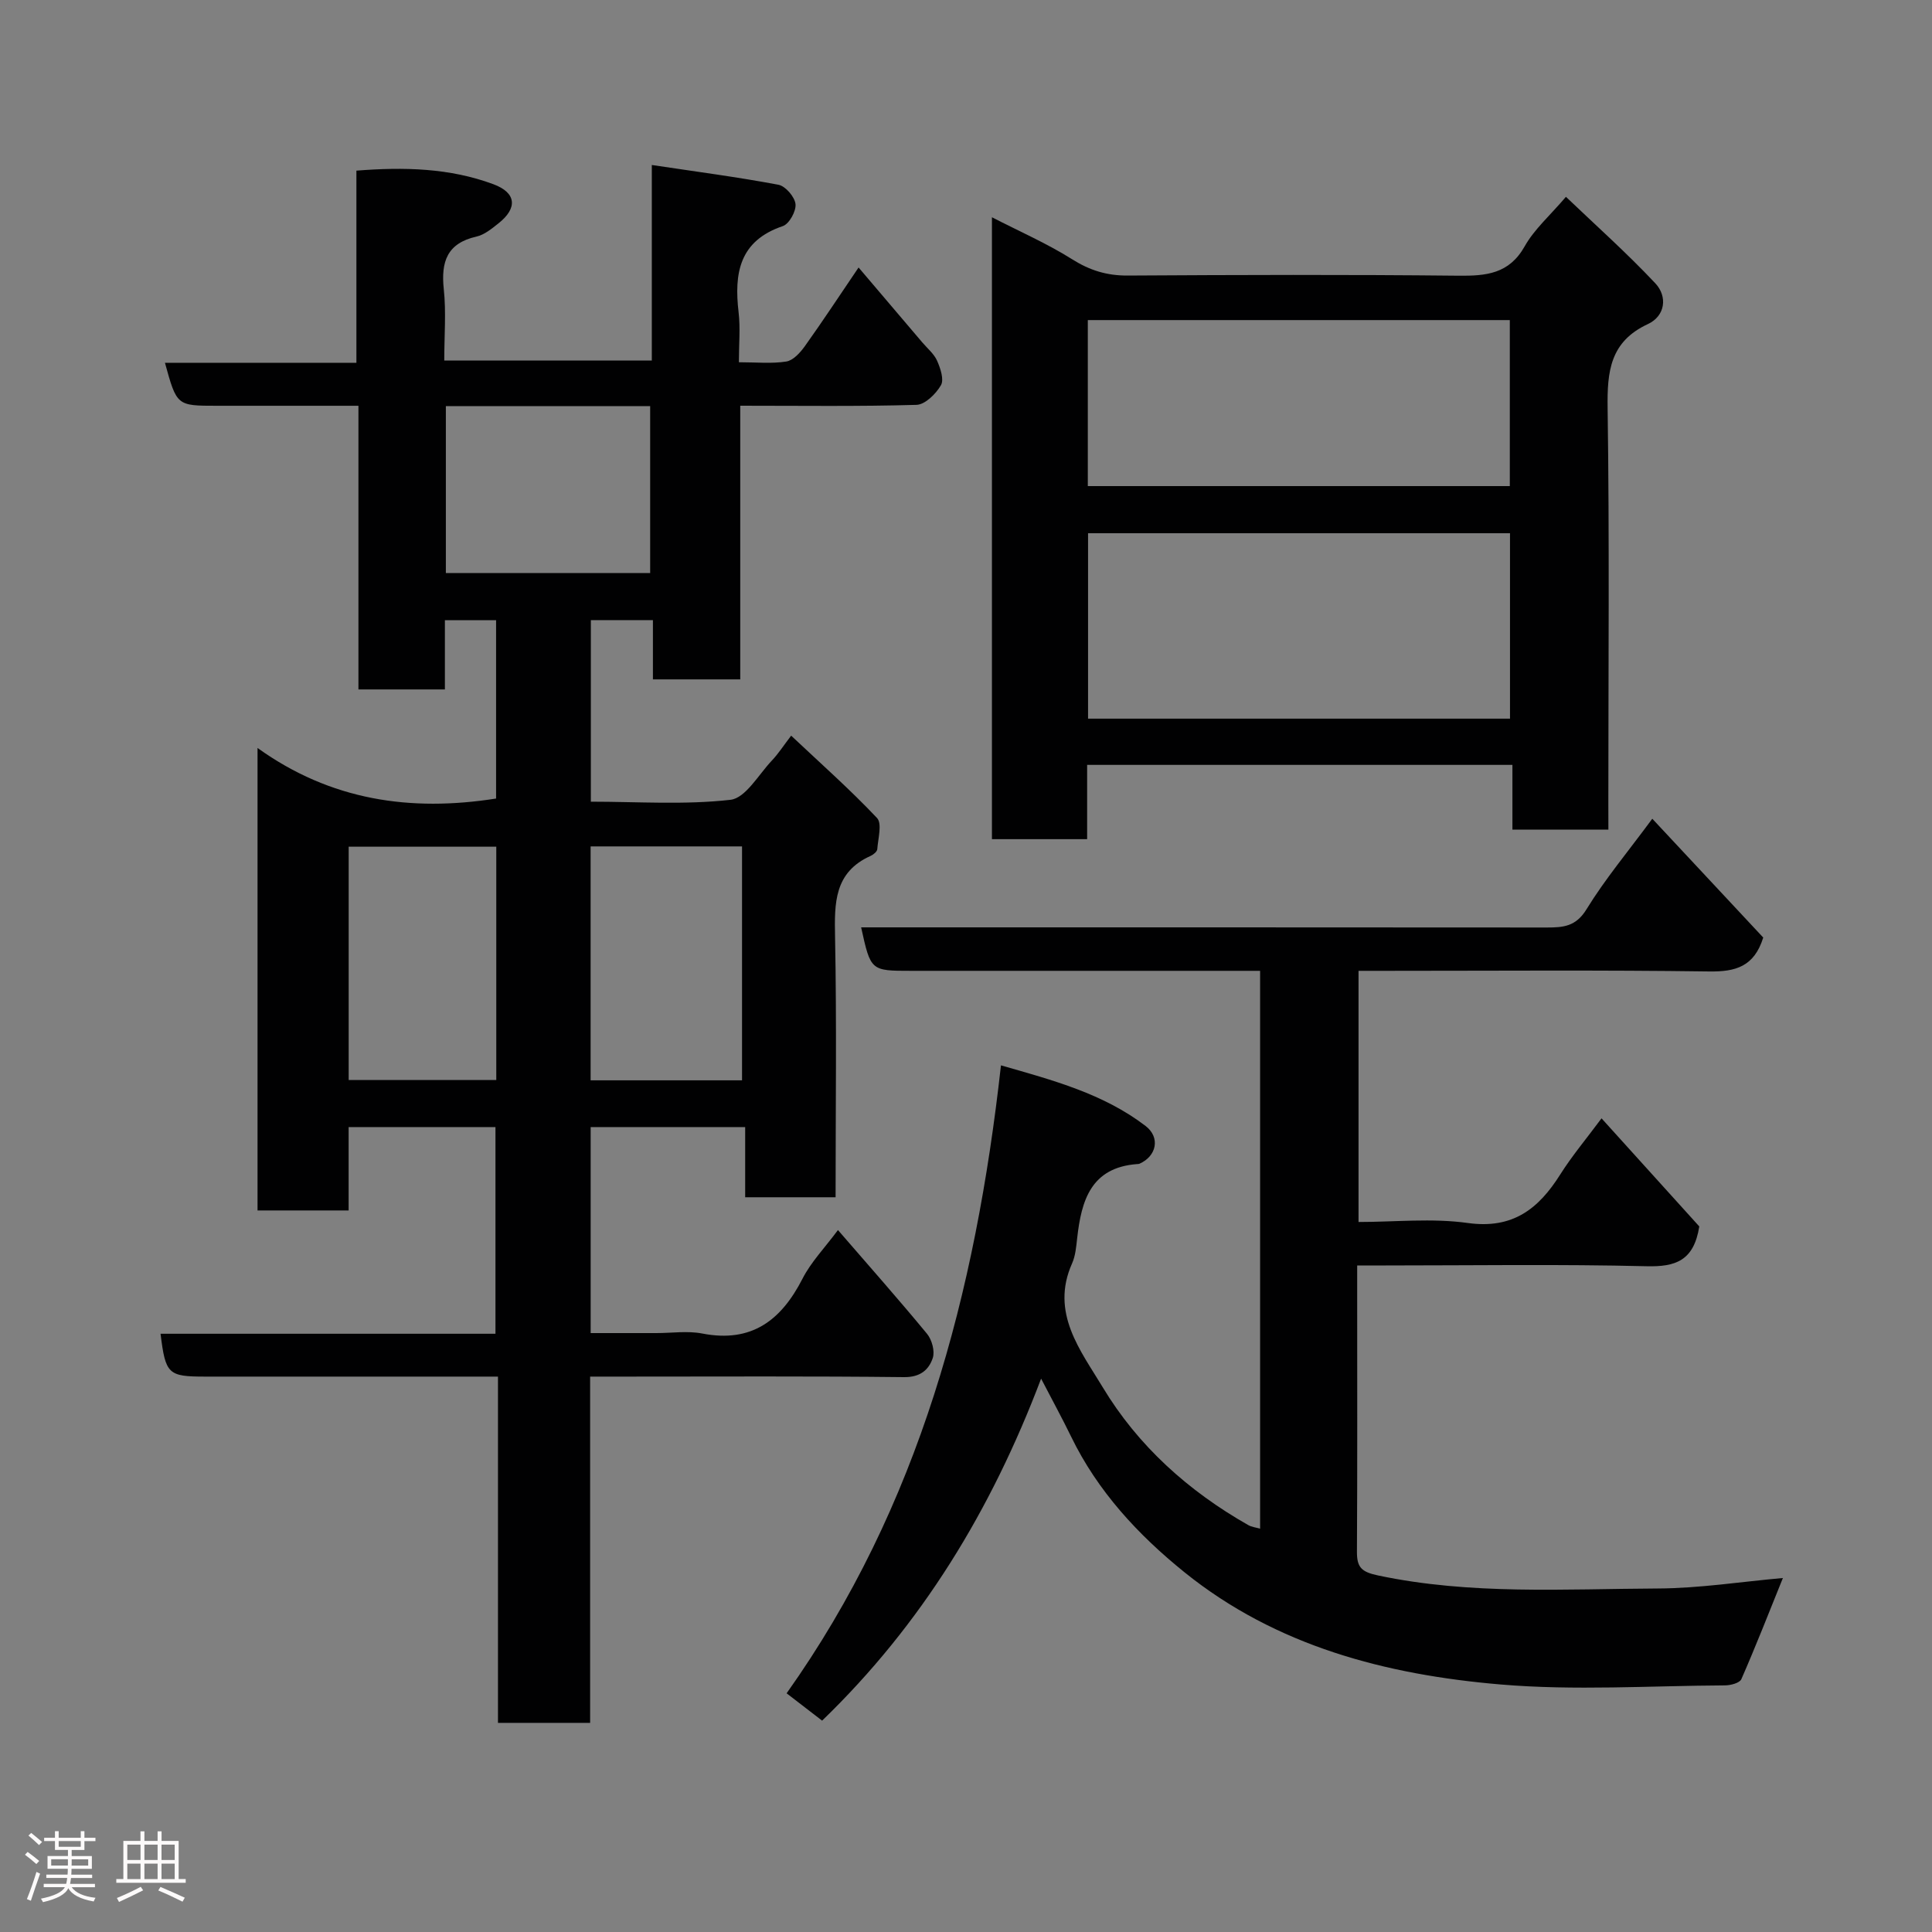 <svg enable-background="new 0 0 400 400" viewBox="0 0 400 400" xmlns="http://www.w3.org/2000/svg"><rect x="0" y="0" width="400" height="400" fill="#808080" stroke="none"/><path d="m5.17 384 .55-.58c.85.61 1.65 1.24 2.4 1.87l-.59.64c-.83-.73-1.62-1.38-2.36-1.93m1.22 9.53-.82-.34c.71-1.76 1.37-3.64 1.98-5.63.24.13.5.25.76.36-.6 1.67-1.24 3.54-1.92 5.61m-.5-13.5.57-.54c.56.44 1.31 1.06 2.26 1.87l-.64.64c-.68-.66-1.41-1.32-2.19-1.97m3.25.46h2.24v-1.36h.77v1.36h4.57v-1.36h.76v1.36h2.28v.69h-2.28v1.84h-2.64v1.26h4.18v2.64h-4.21c0 .45-.02.86-.05 1.21h4.32v.69h-4.38c-.04.34-.1.75-.19 1.22h5.15v.69h-4.82c.87 1.19 2.51 1.92 4.93 2.19-.17.31-.3.57-.37.76-2.77-.49-4.52-1.41-5.26-2.76-.56 1.26-2.3 2.23-5.24 2.9-.12-.24-.26-.48-.43-.72 2.73-.55 4.38-1.34 4.96-2.38h-4.38v-.69h4.65c.1-.38.17-.79.21-1.22h-4.32v-.69h4.4c.03-.34.05-.75.05-1.21h-4.2v-2.64h4.23v-1.26h-2.69v-1.84h-2.24zm1.46 4.46v1.29h3.45c.01-.4.02-.57.01-.53v-.32-.45h-3.46zm1.55-2.59h4.57v-1.19h-4.57zm6.11 2.59h-3.42v.77c-.02.19-.01.37-.02.53h3.44z" fill="#fcfafa"/><path d="m32.63 379.16h.82v1.98h3.54v7.89h1.46v.78h-14.37v-.78h1.46v-7.89h3.54v-1.98h.82v1.98h2.73zm-3.49 11.48.5.73c-1.61.82-3.28 1.63-5 2.41-.13-.27-.28-.55-.44-.82 1.75-.72 3.4-1.49 4.94-2.32m-2.78-5.55h2.73v-3.18h-2.73zm0 3.95h2.73v-3.2h-2.73zm3.54-3.95h2.73v-3.18h-2.73zm0 3.95h2.73v-3.2h-2.73zm7.89 4.68c-1.84-.92-3.51-1.7-5.02-2.32l.45-.73c1.89.8 3.57 1.55 5.04 2.23zm-1.62-11.81h-2.73v3.18h2.73zm-2.73 7.13h2.73v-3.2h-2.73z" fill="#fcfafa"/><g fill="#010102"><path d="m173 247.88c-6.54 0-12.36 0-18.72 0 0-4.73 0-9.46 0-14.53-10.93 0-21.32 0-31.99 0v42.65h13.62c3.17 0 6.43-.5 9.48.09 10.23 1.99 16.35-2.73 20.77-11.37 1.76-3.44 4.58-6.35 7.33-10.05 6.34 7.33 12.52 14.3 18.44 21.48 1.01 1.22 1.66 3.6 1.19 5.01-.82 2.46-2.6 3.99-5.93 3.96-19.16-.22-38.33-.11-57.5-.11-2.32 0-4.64 0-7.51 0v71.69c-6.6 0-12.65 0-19.08 0 0-23.79 0-47.39 0-71.69-2.12 0-3.88 0-5.64 0-18.33 0-36.67 0-55 0-7.66 0-8.19-.5-9.22-8.87h69.34c0-14.33 0-28.38 0-42.79-9.92 0-19.97 0-30.4 0v17.26c-6.41 0-12.47 0-18.86 0 0-31.34 0-62.75 0-95.75 15.17 10.89 31.68 13.25 49.39 10.47 0-11.99 0-24.26 0-36.92-3.28 0-6.66 0-10.6 0v14.33c-6.14 0-11.74 0-17.9 0 0-19.31 0-38.7 0-58.73-10.14 0-19.74 0-29.34 0-8.27 0-8.27 0-10.72-8.9h39.64c0-13.42 0-26.36 0-39.78 9.88-.78 19.32-.55 28.36 2.81 4.79 1.78 5.03 4.95 1.07 8.09-1.39 1.1-2.92 2.38-4.57 2.75-6.1 1.38-7.37 5.21-6.77 10.88.51 4.76.1 9.62.1 14.79h42.97c0-13.09 0-26.15 0-40.49 9.22 1.38 17.76 2.5 26.21 4.09 1.46.27 3.37 2.5 3.54 3.99.17 1.46-1.3 4.12-2.62 4.57-9.03 3.05-10.11 9.77-9.16 17.86.38 3.25.06 6.58.06 10.33 3.59 0 6.77.33 9.81-.15 1.42-.22 2.87-1.82 3.82-3.14 3.69-5.17 7.18-10.47 11.15-16.33 4.59 5.39 8.89 10.45 13.19 15.51 1.06 1.25 2.44 2.37 3.07 3.81.69 1.56 1.47 3.89.79 5.06-1.04 1.79-3.27 4-5.05 4.06-11.95.35-23.95.18-36.5.18v56.66c-6.26 0-11.98 0-18.08 0 0-4 0-7.94 0-12.27-4.41 0-8.47 0-12.85 0v37.59c9.73 0 19.42.69 28.91-.39 3.13-.36 5.81-5.22 8.57-8.13 1.33-1.4 2.39-3.06 3.99-5.15 6.2 5.84 12.25 11.19 17.77 17.04 1.1 1.16.22 4.27.06 6.47-.04.5-.8 1.12-1.37 1.38-7.57 3.39-7.51 9.77-7.37 16.8.35 17.8.11 35.6.11 53.88zm-50.72-72.64v48.43h31.35c0-16.37 0-32.4 0-48.43-10.62 0-20.88 0-31.35 0zm-50.09 48.37h30.56c0-16.31 0-32.22 0-48.31-10.29 0-20.33 0-30.56 0zm20.12-139.52v34.56h42.3c0-11.73 0-23.1 0-34.56-14.2 0-28 0-42.3 0z"/><path d="m207.24 220.57c10.83 3.1 21.21 5.87 29.94 12.55 3.09 2.37 2.3 6.26-1.29 7.83-.15.06-.33.04-.49.06-9.54.73-11.51 7.55-12.38 15.31-.2 1.78-.35 3.66-1.06 5.26-4.56 10.21 1.79 18.07 6.35 25.64 7.29 12.12 17.75 21.51 30.14 28.54.67.38 1.5.47 2.44.74 0-38.42 0-76.55 0-115.5-1.79 0-3.53 0-5.27 0-22.33 0-44.66 0-66.98 0-8.37 0-8.37 0-10.35-9h5.49c45.49 0 90.98-.01 136.46.03 3.4 0 6.03-.19 8.22-3.76 3.83-6.24 8.58-11.92 13.63-18.76 7.79 8.34 15.48 16.57 22.97 24.6-1.89 6.04-5.73 7.09-11.17 7.02-22.32-.31-44.65-.13-66.98-.13-1.8 0-3.59 0-5.64 0v52c7.5 0 15.2-.83 22.64.21 9.29 1.29 14.62-2.92 19.11-10.03 2.43-3.85 5.39-7.37 8.56-11.64 7.1 7.85 13.93 15.4 20.24 22.38-1.13 7.13-4.94 8.39-10.92 8.24-17.98-.44-35.99-.16-53.98-.16-1.79 0-3.59 0-5.93 0v6.25c0 17.66.05 35.32-.05 52.99-.02 3.25.91 4.21 4.37 4.94 19.19 4.06 38.58 2.79 57.9 2.7 8.67-.04 17.34-1.41 25.92-2.17-2.93 7.26-5.63 14.16-8.6 20.94-.35.8-2.23 1.29-3.41 1.29-15.5.08-31.08 1.12-46.47-.19-23.64-2.01-46.43-7.91-65.43-23.24-9.58-7.73-17.97-16.76-23.46-28.08-1.84-3.79-3.87-7.49-6.21-12-10.32 27.25-24.72 50.89-45.34 70.81-2.47-1.91-4.78-3.68-7.35-5.66 27.53-38.76 39.11-82.81 44.38-130.01z"/><path d="m333 171.76c-6.97 0-13.24 0-19.87 0 0-4.49 0-8.77 0-13.4-29.41 0-58.45 0-88.05 0v15.38c-6.81 0-13.07 0-19.71 0 0-42.65 0-85.34 0-128.76 5.73 2.95 11.41 5.43 16.59 8.69 3.66 2.31 7.22 3.41 11.52 3.38 22.82-.14 45.64-.21 68.46.03 5.77.06 10.51-.36 13.74-6.1 1.97-3.51 5.19-6.31 8.53-10.23 6.13 5.86 12.6 11.62 18.51 17.91 2.56 2.73 2.07 6.75-1.53 8.43-7.83 3.63-8.46 9.78-8.35 17.4.39 27.15.15 54.3.15 81.46.01 1.82.01 3.62.01 5.81zm-20.37-22.97c0-13.13 0-25.84 0-38.39-29.4 0-58.43 0-87.36 0v38.39zm-87.41-48.15h87.37c0-11.74 0-23.12 0-34.37-29.33 0-58.24 0-87.37 0z"/></g></svg>